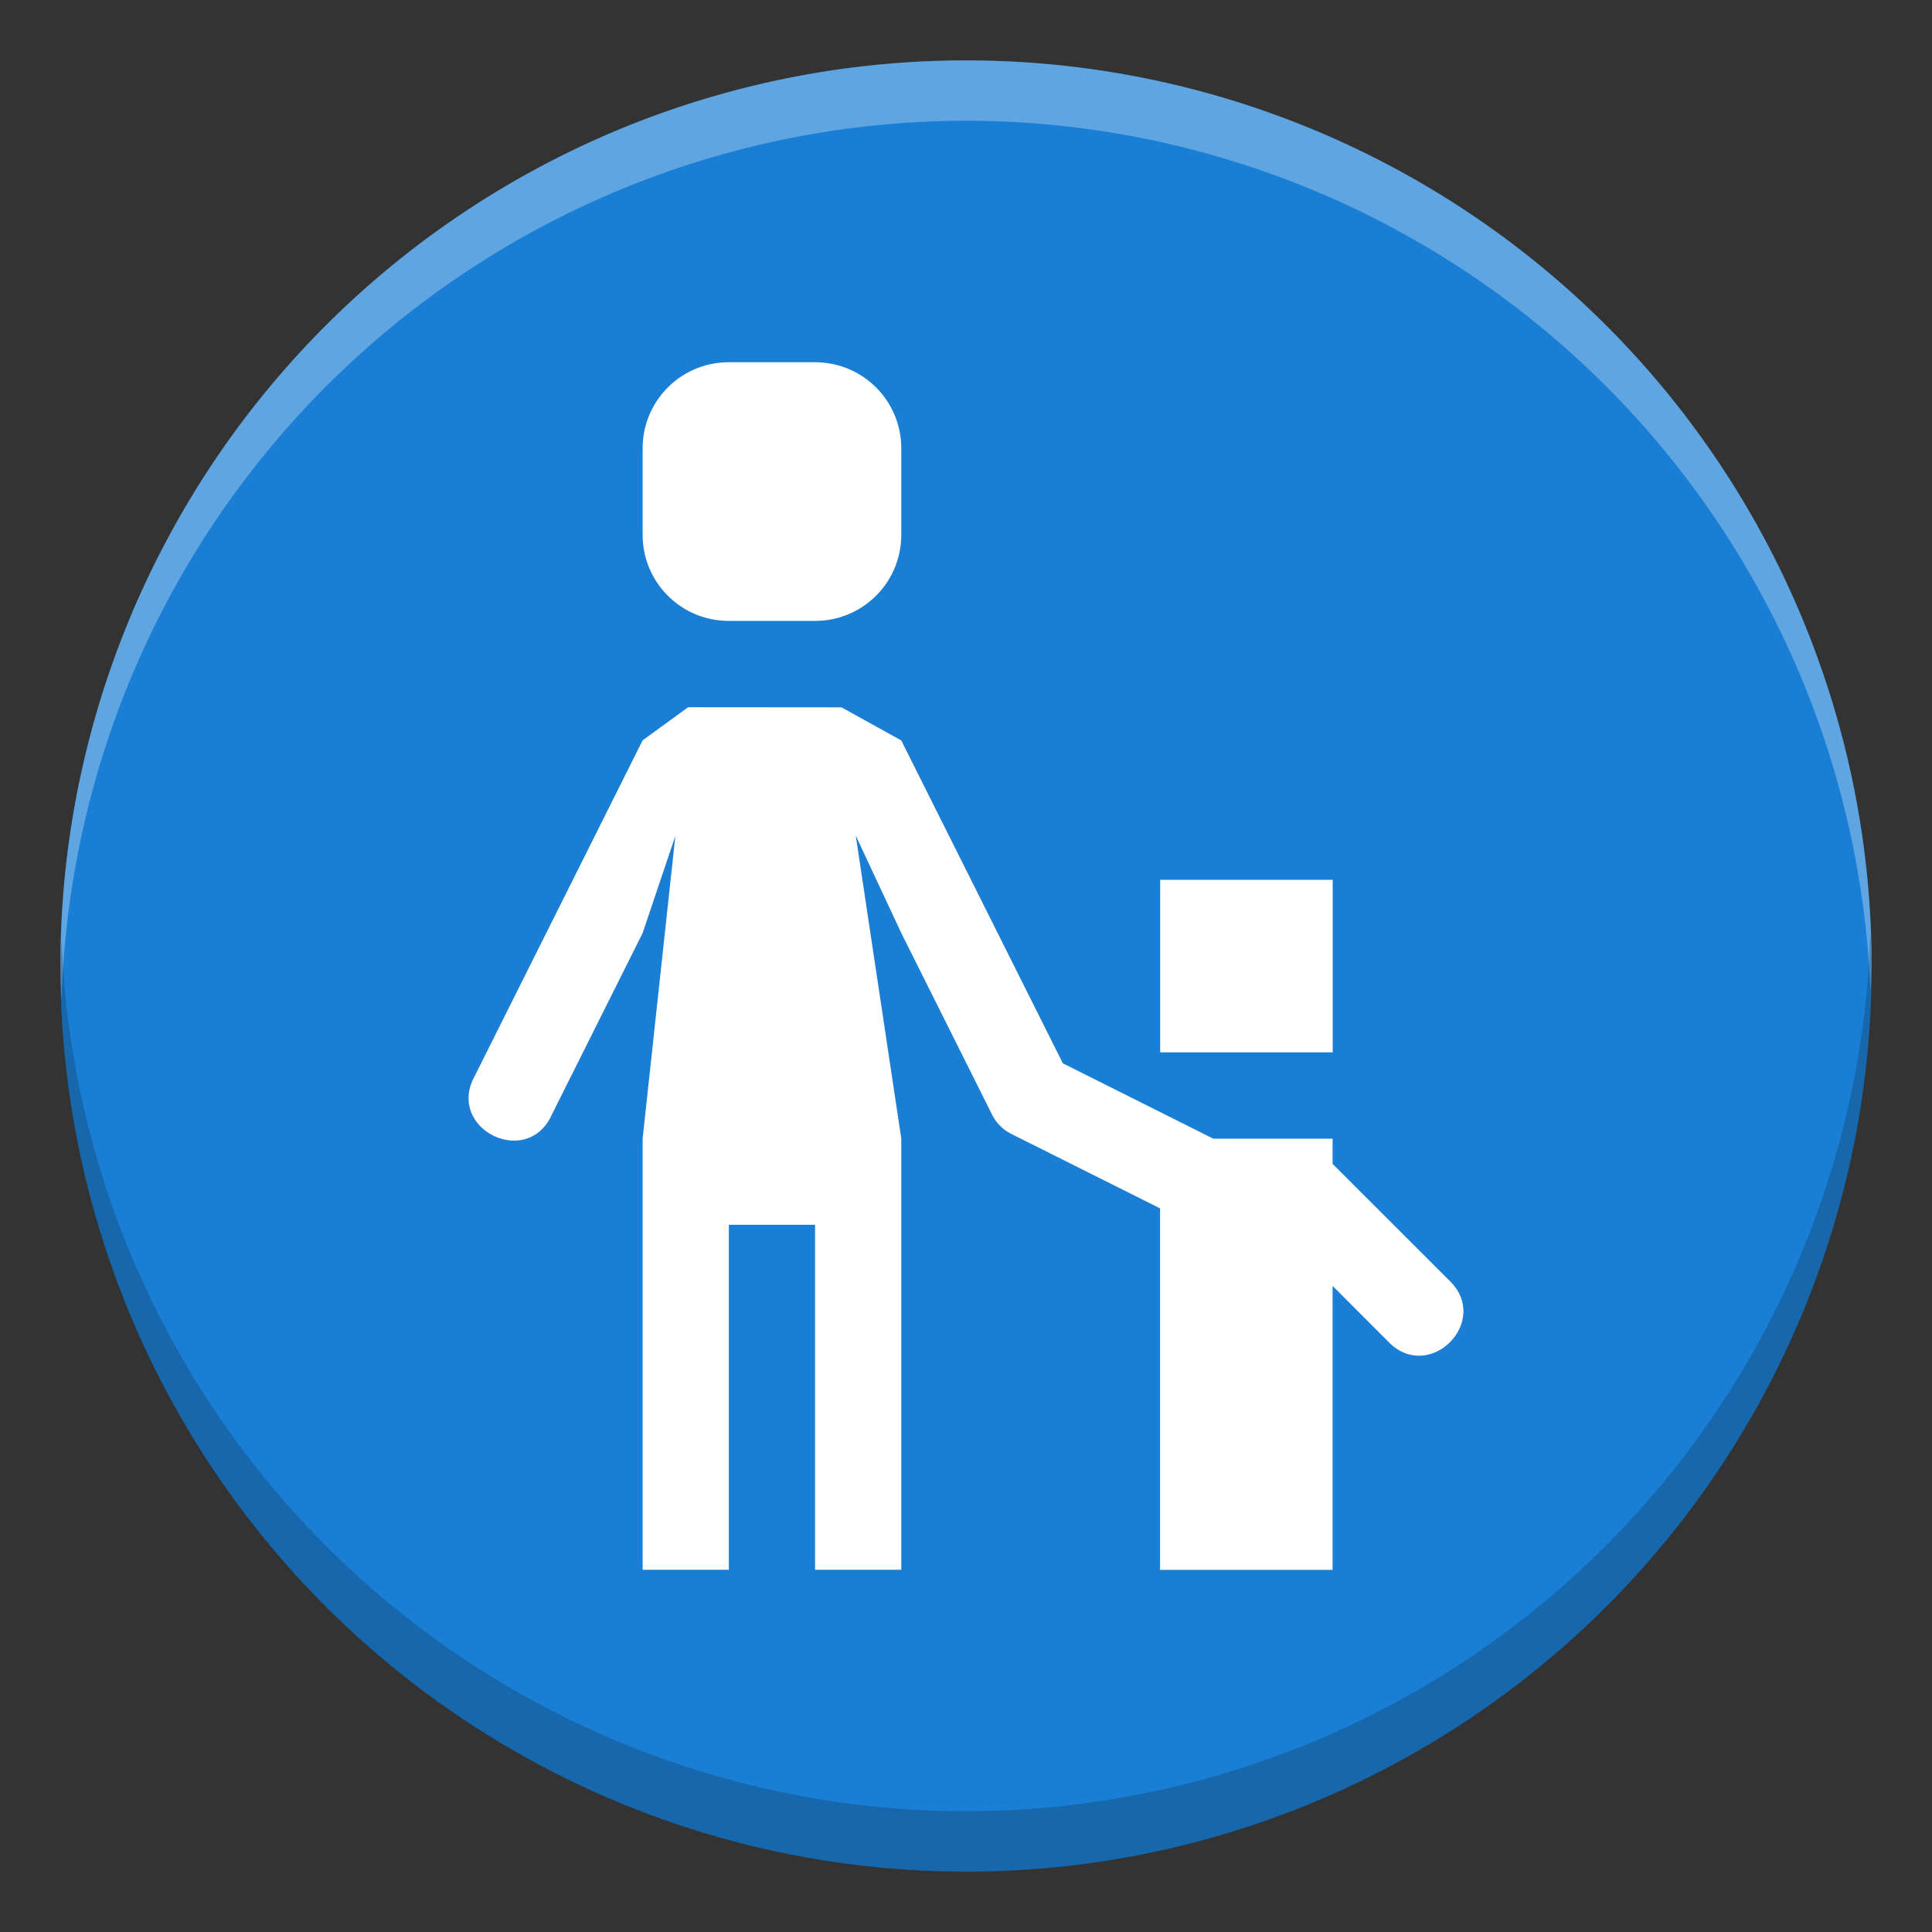 <svg id="svg14" height="16" width="16" xmlns="http://www.w3.org/2000/svg">
  <rect width="100%" height="100%" fill="#333333" stroke="none"/>
  <circle id="circle2" cx="8" cy="8" fill="#1a7fd4" r="7.5"/>
  <path id="path10" d="m8 .5a7.5 7.5 0 0 0 -7.5 7.5 7.5 7.5 0 0 0 .01.287 7.5 7.5 0 0 1 7.49-7.287 7.5 7.5 0 0 1 7.49 7.213 7.5 7.5 0 0 0 .01-.213 7.5 7.5 0 0 0 -7.5-7.5z" fill="#fff" opacity=".3"/>
  <path id="path12" d="m15.49 7.713a7.5 7.5 0 0 1 -7.49 7.287 7.5 7.5 0 0 1 -7.49-7.213 7.5 7.5 0 0 0 -.01.213 7.5 7.5 0 0 0 7.5 7.5 7.5 7.5 0 0 0 7.5-7.5 7.5 7.5 0 0 0 -.01-.287z" fill="#060606" opacity=".2"/>
  <path id="path4530" d="m6.036 3c-.396 0-.714.319-.714.714v.714c0 .396.319.714.714.714h.714c.396 0 .714-.319.714-.714v-.714c0-.396-.319-.714-.714-.714zm-.337 2.857-.377.274-1.391 2.781c-.239.436.436.771.639.319l.752-1.504.271-.804-.271 2.506v3.571h.714v-2.857h.714v2.857h.714v-3.571l-.377-2.509.377.807.752 1.504a.357.357 0 0 0 .16.16l1.231.616v2.994h1.429v-2.352l.461.462c.337.35.856-.169.506-.506l-.967-.966v-.209h-.988l-1.246-.624-1.338-2.674-.495-.274zm3.909 1.429v1.429h1.429v-1.429z" fill="#fff" stroke-width=".714"/>
</svg>
